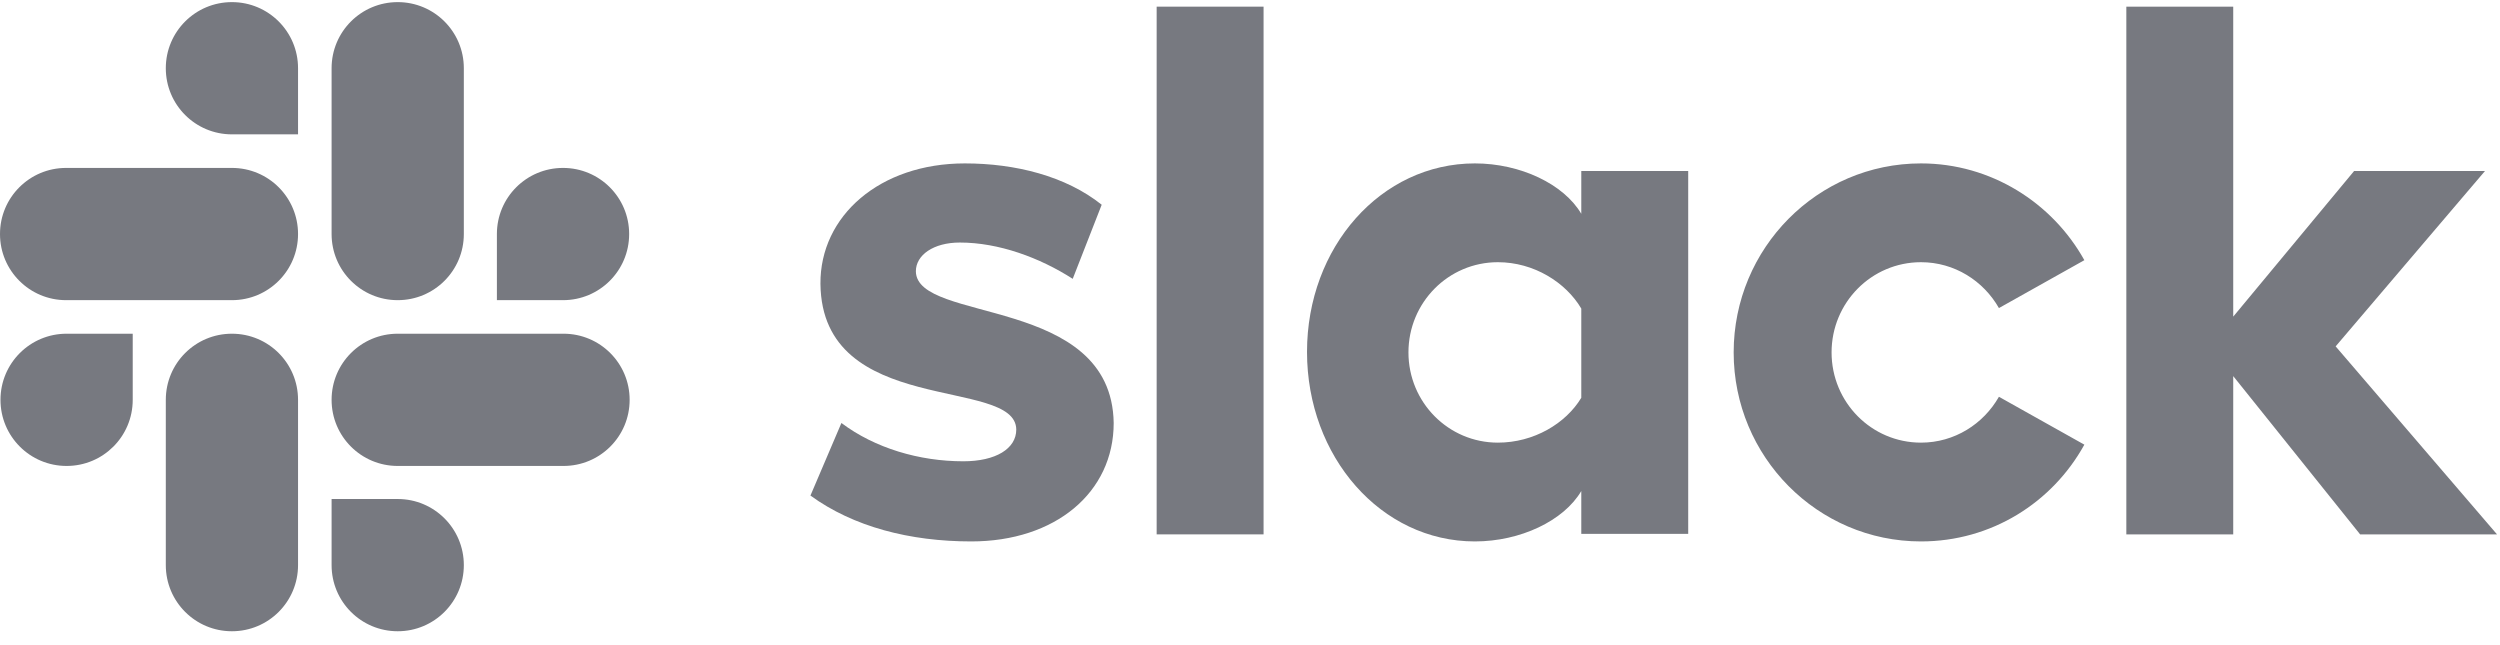 <svg width="124" height="32" viewBox="0 0 124 32" fill="none" xmlns="http://www.w3.org/2000/svg">
<path d="M40.198 24.58L41.734 20.98C43.395 22.23 45.6 22.88 47.781 22.88C49.391 22.88 50.407 22.255 50.407 21.305C50.382 18.655 40.768 20.73 40.694 14.08C40.669 10.705 43.642 8.105 47.855 8.105C50.358 8.105 52.86 8.73 54.644 10.155L53.207 13.83C51.572 12.78 49.54 12.03 47.607 12.03C46.294 12.03 45.427 12.655 45.427 13.455C45.451 16.055 55.14 14.63 55.239 20.98C55.239 24.43 52.34 26.855 48.177 26.855C45.129 26.855 42.329 26.13 40.198 24.58Z" fill="#777980"/>
<path d="M99.147 19.68C98.379 21.03 96.942 21.955 95.281 21.955C92.828 21.955 90.846 19.955 90.846 17.48C90.846 15.005 92.828 13.005 95.281 13.005C96.942 13.005 98.379 13.93 99.147 15.28L103.384 12.905C101.798 10.055 98.751 8.105 95.281 8.105C90.152 8.105 85.99 12.305 85.99 17.48C85.99 22.655 90.152 26.855 95.281 26.855C98.775 26.855 101.798 24.93 103.384 22.055L99.147 19.68Z" fill="#777980"/>
<rect x="57.37" y="0.33" width="5.303" height="26.175" fill="#777980"/>
<path d="M105.466 0.33V26.505H110.768V18.655L117.062 26.505H123.852L115.848 17.18L123.257 8.48H116.765L110.768 15.705V0.33H105.466Z" fill="#777980"/>
<path fill-rule="evenodd" clip-rule="evenodd" d="M78.432 10.605V8.48H83.735V26.48H78.432V24.355C77.565 25.83 75.409 26.855 73.154 26.855C68.496 26.855 64.828 22.655 64.828 17.455C64.828 12.255 68.496 8.105 73.154 8.105C75.409 8.105 77.565 9.13 78.432 10.605ZM74.294 21.955C76.078 21.955 77.664 21.005 78.432 19.73V15.305C77.664 14.005 76.078 13.005 74.294 13.005C71.841 13.005 69.859 15.005 69.859 17.48C69.859 19.955 71.841 21.955 74.294 21.955Z" fill="#777980"/>
<path d="M6.583 19.832C6.583 21.645 5.118 23.111 3.304 23.111C1.49 23.111 0.024 21.645 0.024 19.832C0.024 18.018 1.49 16.552 3.304 16.552H6.583V19.832Z" fill="#777980"/>
<path d="M8.224 19.832C8.224 18.018 9.689 16.552 11.503 16.552C13.317 16.552 14.783 18.018 14.783 19.832V28.03C14.783 29.844 13.317 31.31 11.503 31.31C9.689 31.31 8.224 29.844 8.224 28.03V19.832H8.224Z" fill="#777980"/>
<path d="M11.503 6.664C9.689 6.664 8.224 5.198 8.224 3.384C8.224 1.571 9.689 0.105 11.503 0.105C13.317 0.105 14.783 1.571 14.783 3.384V6.664H11.503Z" fill="#777980"/>
<path d="M11.503 8.329C13.317 8.329 14.783 9.794 14.783 11.608C14.783 13.422 13.317 14.888 11.503 14.888H3.28C1.466 14.888 0 13.422 0 11.608C0 9.794 1.466 8.329 3.28 8.329H11.503Z" fill="#777980"/>
<path d="M24.646 11.608C24.646 9.794 26.112 8.329 27.926 8.329C29.74 8.329 31.206 9.794 31.206 11.608C31.206 13.422 29.74 14.888 27.926 14.888H24.646V11.608Z" fill="#777980"/>
<path d="M23.006 11.608C23.006 13.422 21.54 14.888 19.727 14.888C17.913 14.888 16.447 13.422 16.447 11.608V3.384C16.447 1.571 17.913 0.105 19.727 0.105C21.54 0.105 23.006 1.571 23.006 3.384V11.608Z" fill="#777980"/>
<path d="M19.727 24.751C21.54 24.751 23.006 26.217 23.006 28.03C23.006 29.844 21.54 31.31 19.727 31.31C17.913 31.31 16.447 29.844 16.447 28.03V24.751H19.727Z" fill="#777980"/>
<path d="M19.727 23.111C17.913 23.111 16.447 21.645 16.447 19.832C16.447 18.018 17.913 16.552 19.727 16.552H27.95C29.764 16.552 31.23 18.018 31.23 19.832C31.23 21.645 29.764 23.111 27.95 23.111H19.727Z" fill="#777980"/>
</svg>
